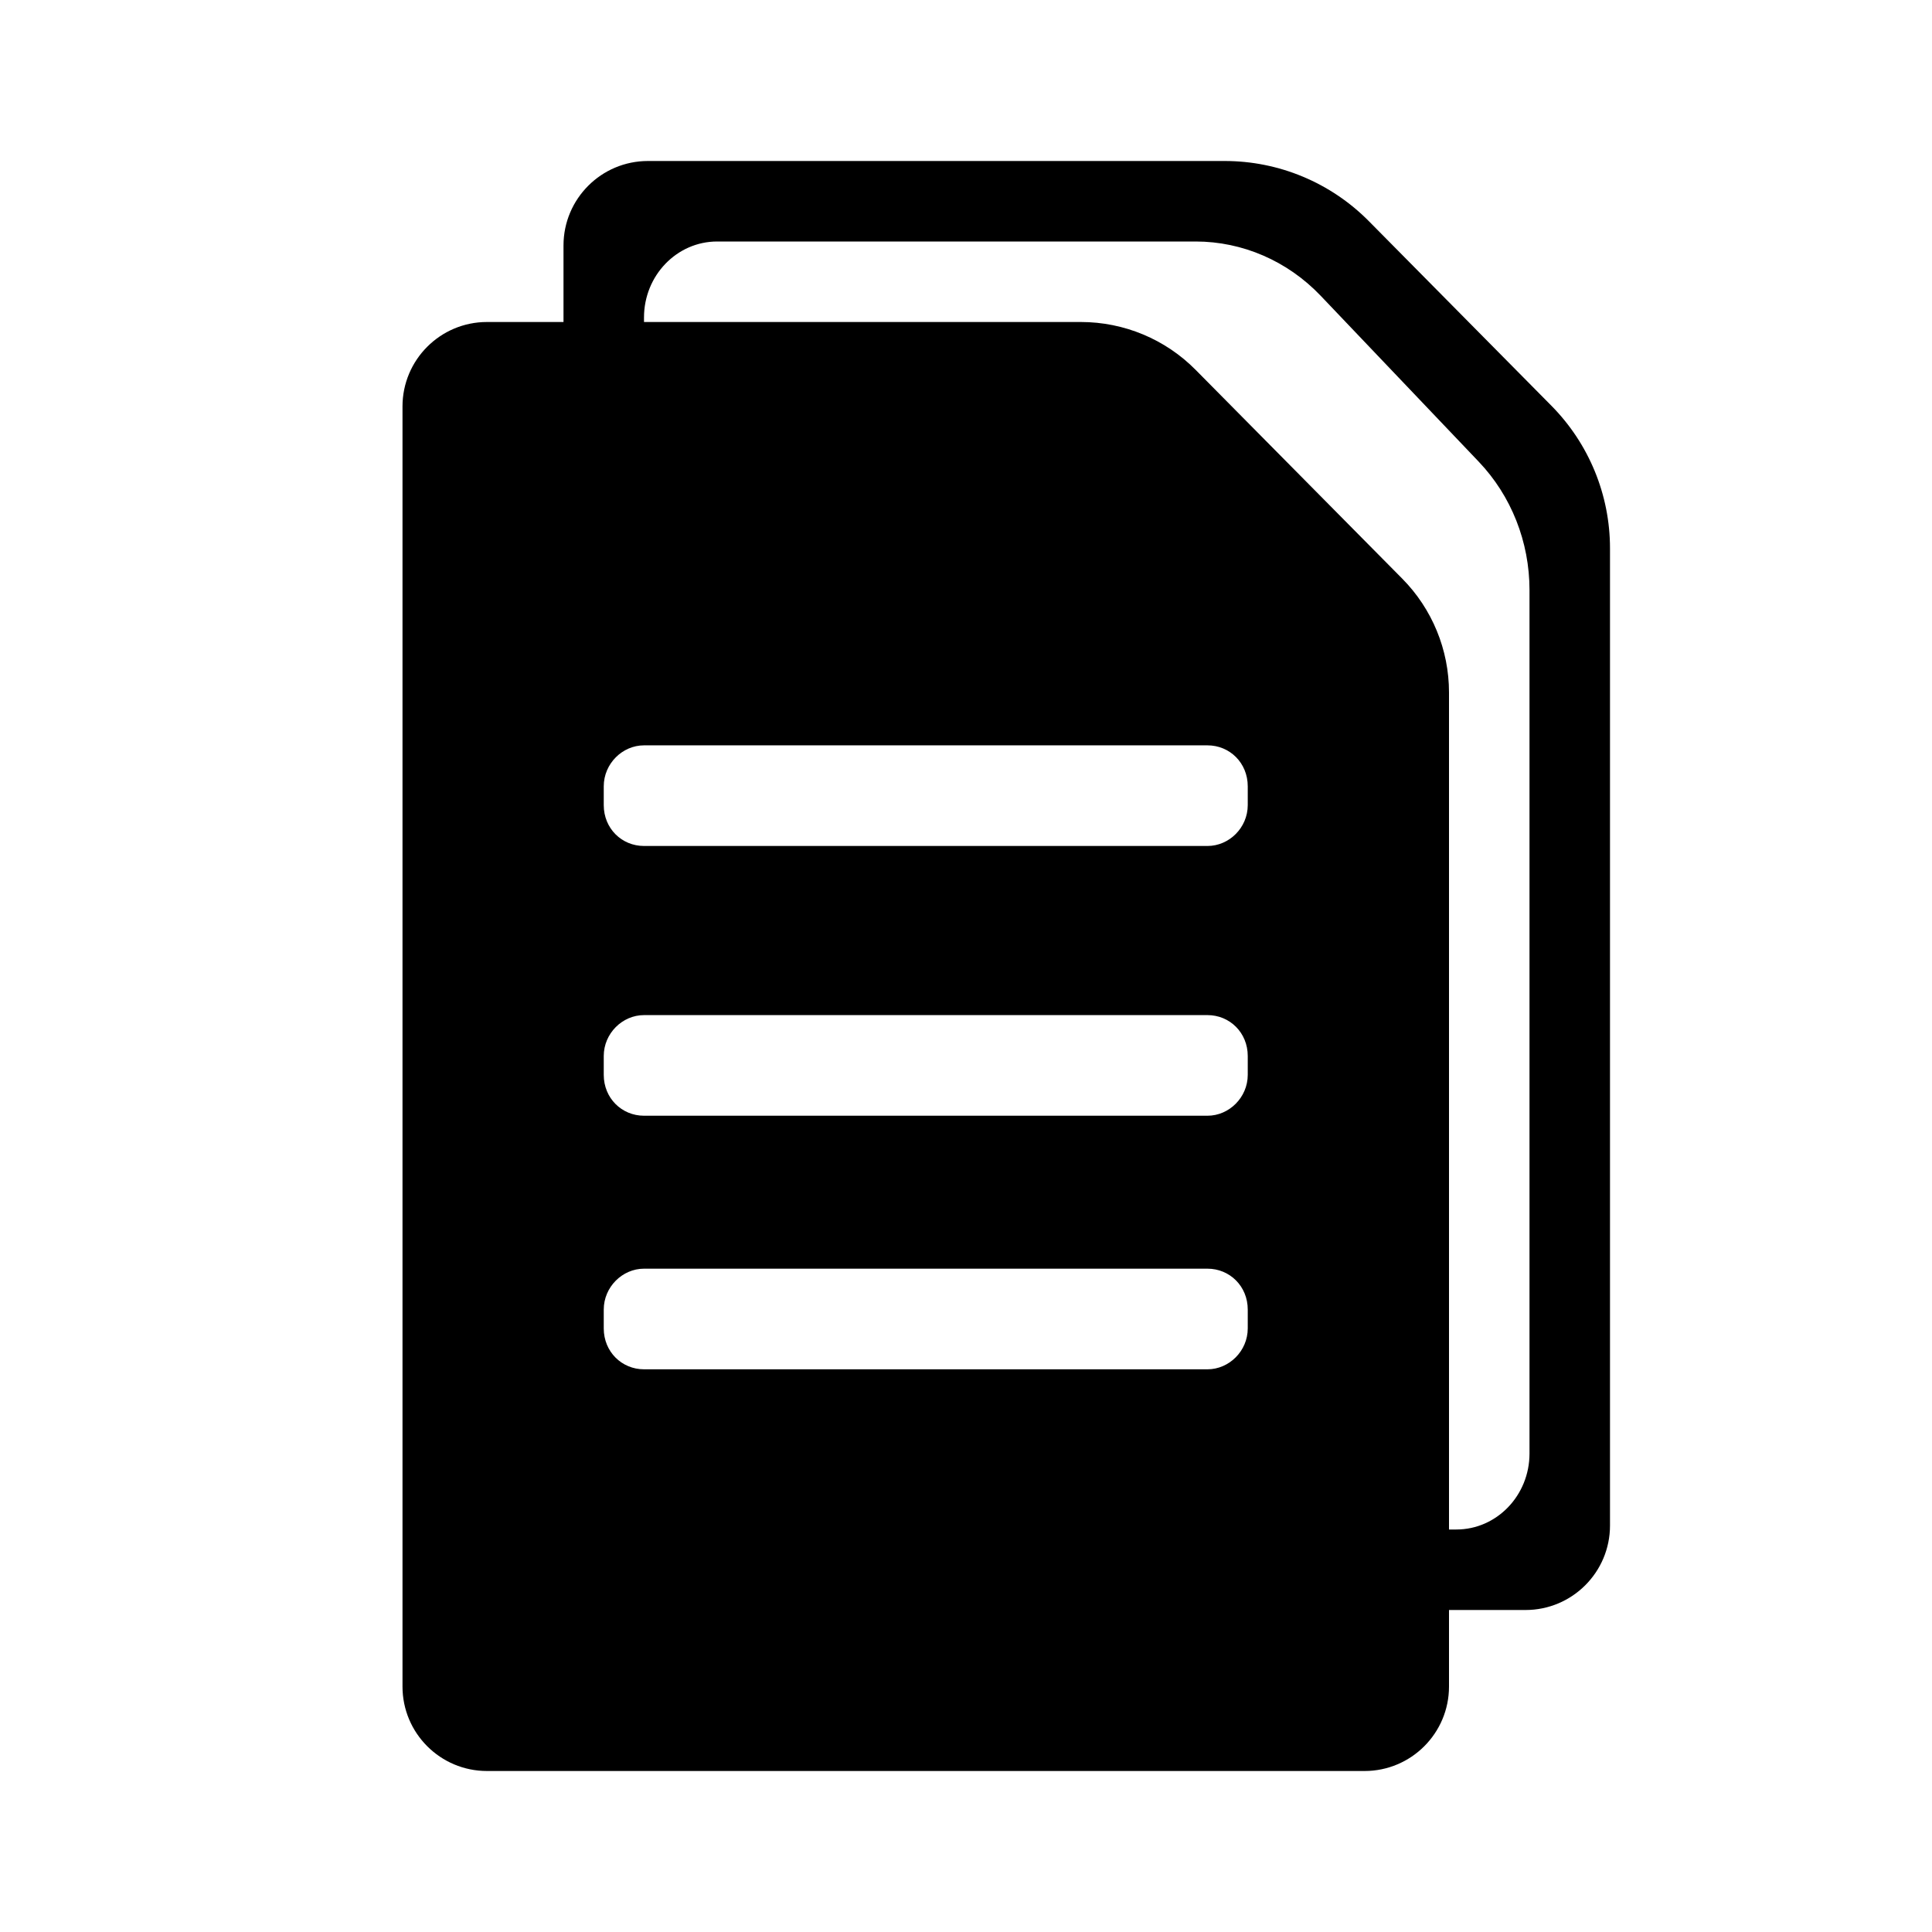 <?xml version="1.0" encoding="UTF-8" standalone="no"?>
<svg width="24px" height="24px" viewBox="0 0 24 24" version="1.1" xmlns="http://www.w3.org/2000/svg" xmlns:xlink="http://www.w3.org/1999/xlink">
    <!-- Generator: Sketch 44.1 (41455) - http://www.bohemiancoding.com/sketch -->
    <title>documents</title>
    <desc>Created with Sketch.</desc>
    <defs></defs>
    <g id="PDS" stroke="none" stroke-width="1" fill="none" fill-rule="evenodd">
        <g id="documents" fill="#000000">
            <path d="M7,4 L7,3.049 C7,2.47 7.47,2 8.049,2 L15.214,2 C15.887,2 16.531,2.269 17.004,2.747 L19.271,5.039 C19.738,5.511 20,6.147 20,6.811 L20,18.951 C20,19.53 19.53,20 18.951,20 L18,20 L18,20.951 C18,21.53 17.53,22 16.951,22 L6.049,22 C5.47,22 5,21.53 5,20.951 L5,5.049 C5,4.47 5.47,4 6.049,4 L7,4 Z M8,4 L13.427,4 C13.963,4 14.477,4.214 14.854,4.596 L17.419,7.188 C17.791,7.564 18,8.072 18,8.601 L18,19 L18.091,19 C18.593,19 19,18.577 19,18.056 L19,7.33 C19,6.732 18.774,6.16 18.369,5.735 L16.404,3.672 C15.993,3.242 15.435,3 14.853,3 L8.909,3 C8.407,3 8,3.423 8,3.944 L8,4 Z M7.5,9.768 L7.5,10.001 C7.5,10.292 7.724,10.509 8,10.509 L15,10.509 C15.269,10.509 15.5,10.282 15.5,10.001 L15.5,9.768 C15.5,9.477 15.276,9.259 15,9.259 L8,9.259 C7.731,9.259 7.5,9.487 7.5,9.768 Z M7.5,13.118 L7.5,13.352 C7.5,13.642 7.724,13.86 8,13.86 L15,13.86 C15.269,13.86 15.5,13.632 15.5,13.352 L15.5,13.118 C15.5,12.828 15.276,12.61 15,12.61 L8,12.61 C7.731,12.61 7.5,12.838 7.5,13.118 Z M7.5,16.268 L7.5,16.502 C7.5,16.792 7.724,17.01 8,17.01 L15,17.01 C15.269,17.01 15.5,16.782 15.5,16.502 L15.5,16.268 C15.5,15.978 15.276,15.76 15,15.76 L8,15.76 C7.731,15.76 7.5,15.988 7.5,16.268 Z" id="Combined-Shape"></path>
        </g>
    </g>
</svg>